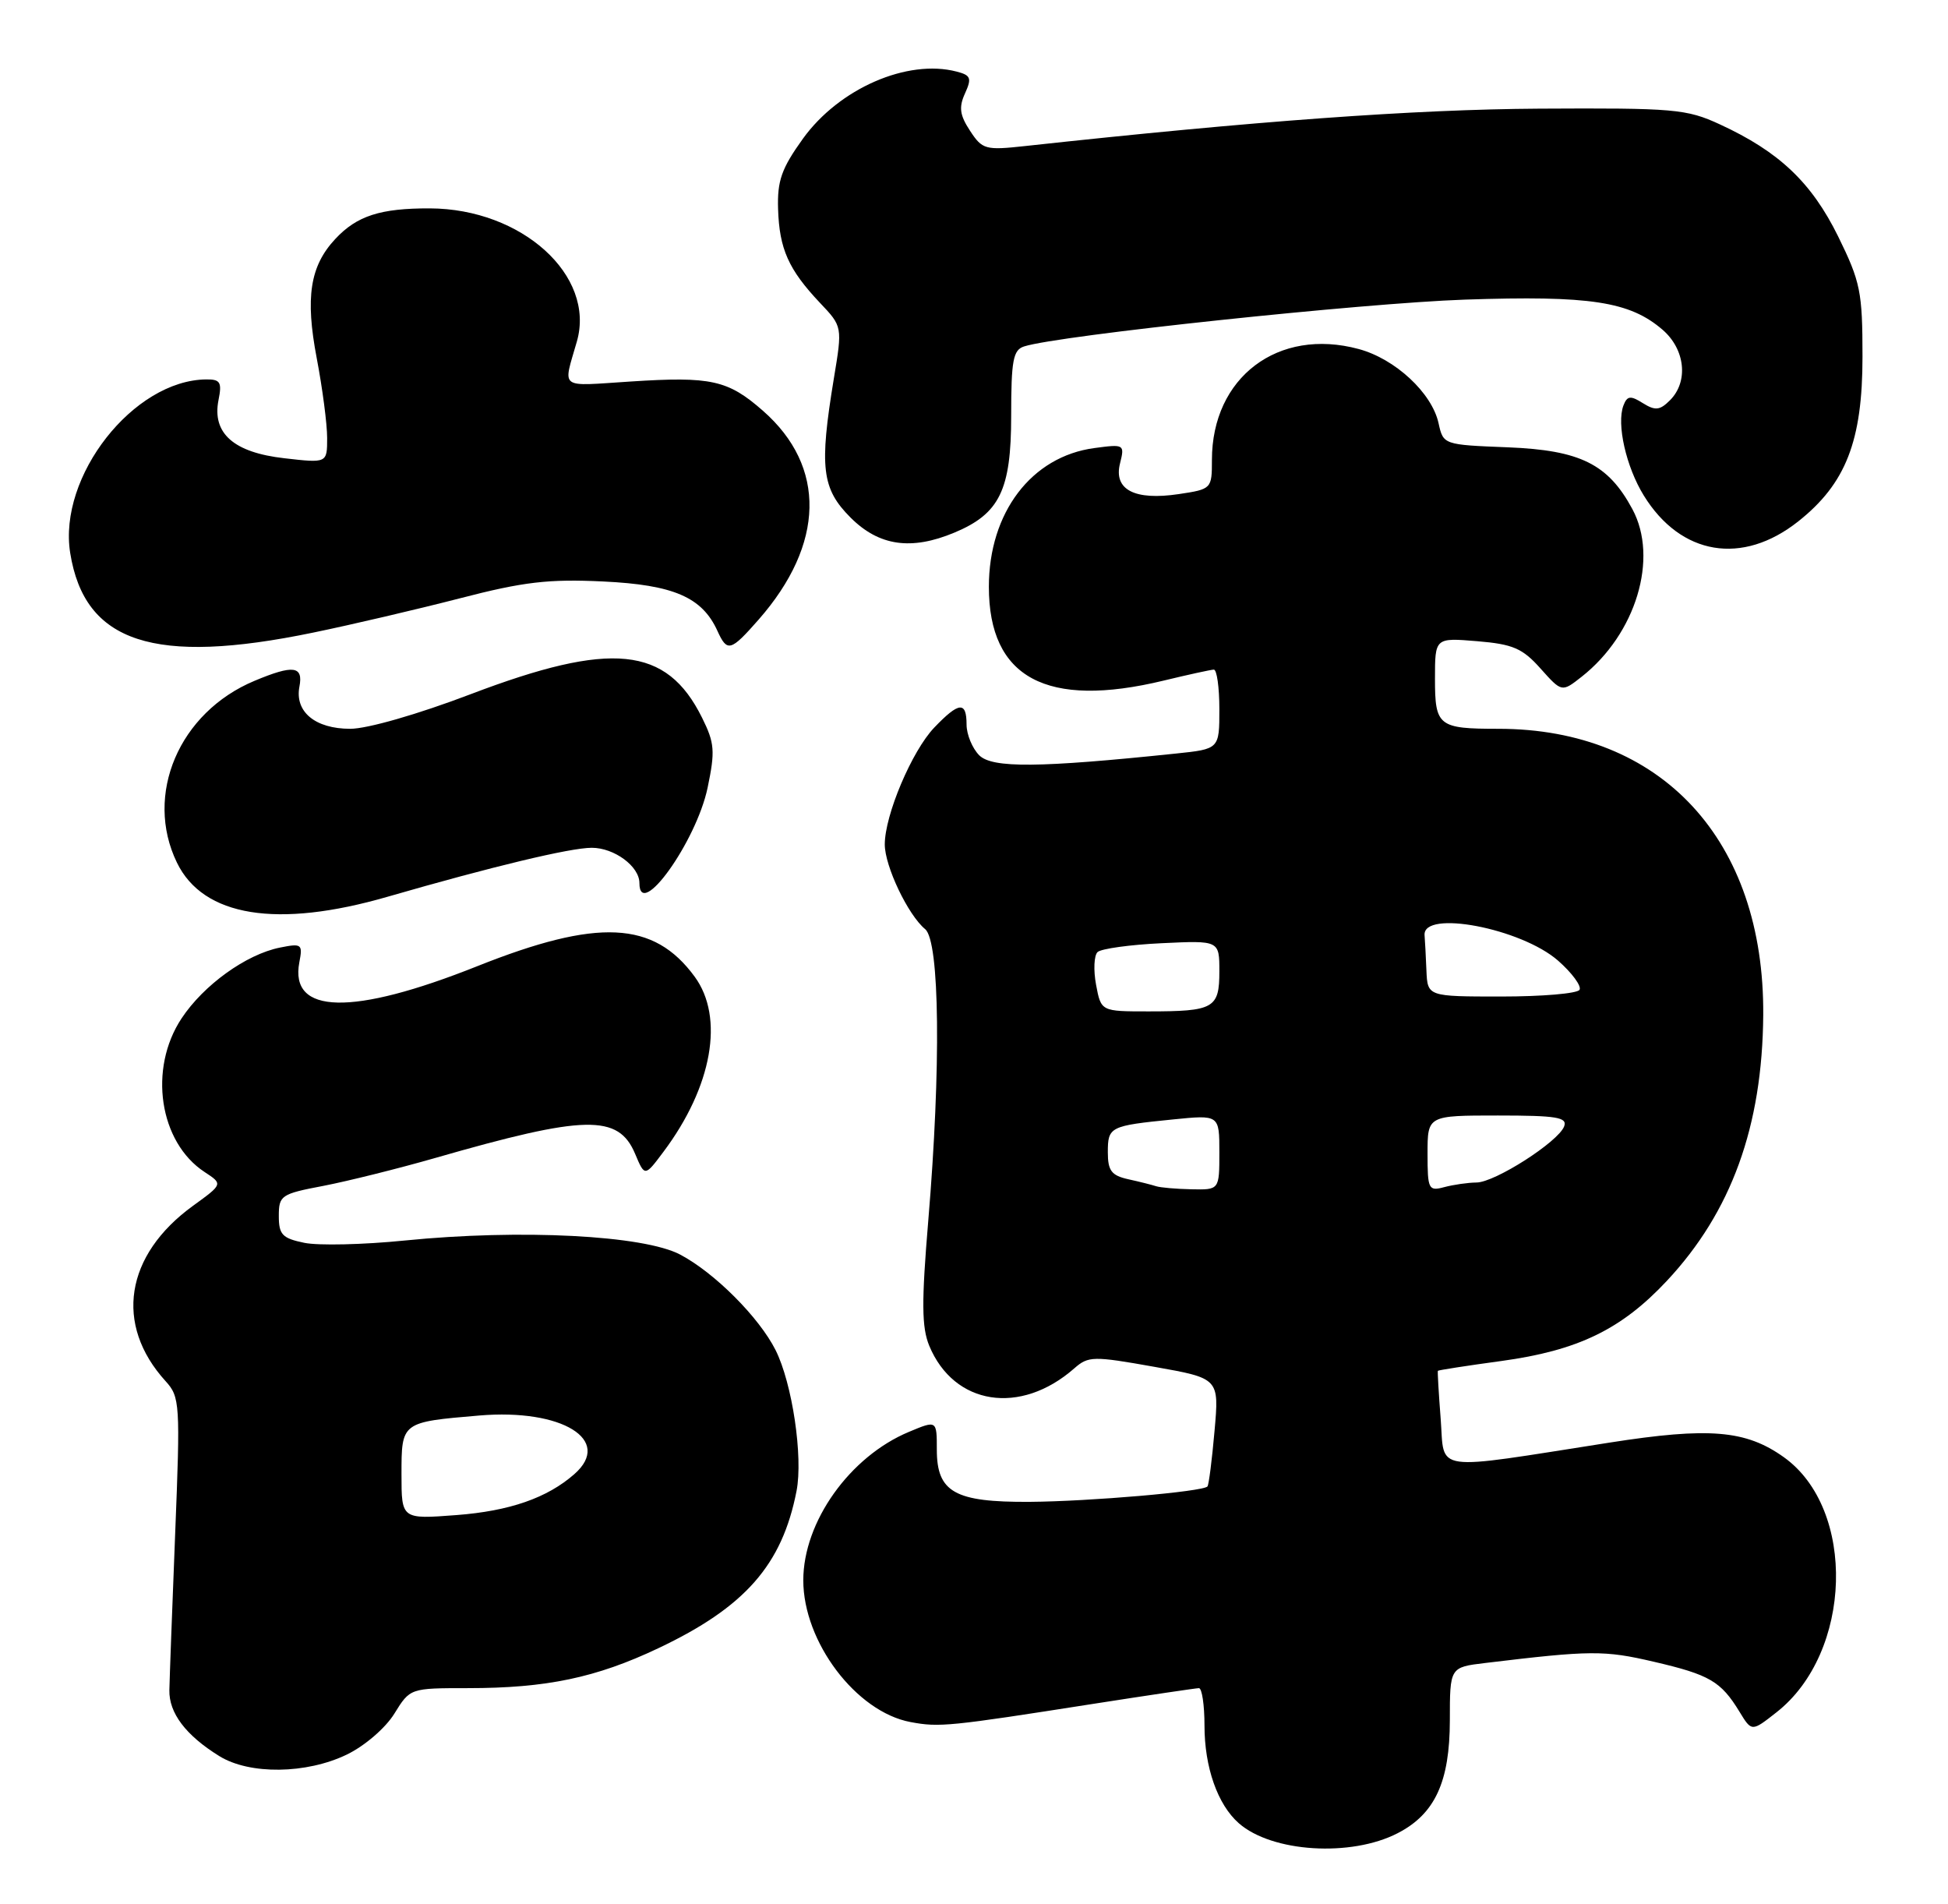 <?xml version="1.0" encoding="UTF-8" standalone="no"?>
<!DOCTYPE svg PUBLIC "-//W3C//DTD SVG 1.1//EN" "http://www.w3.org/Graphics/SVG/1.1/DTD/svg11.dtd" >
<svg xmlns="http://www.w3.org/2000/svg" xmlns:xlink="http://www.w3.org/1999/xlink" version="1.1" viewBox="0 0 262 256">
 <g >
 <path fill="currentColor"
d=" M 187.99 246.50 C 193.00 243.92 194.99 239.60 195.00 231.34 C 195.00 224.19 195.00 224.19 199.75 223.62 C 213.94 221.91 215.75 221.89 222.43 223.45 C 229.93 225.19 231.46 226.08 233.96 230.18 C 235.60 232.87 235.60 232.87 238.92 230.26 C 249.16 222.25 249.71 202.91 239.90 195.93 C 234.80 192.30 229.86 191.89 216.50 193.98 C 192.28 197.77 194.32 198.05 193.77 190.83 C 193.50 187.35 193.33 184.42 193.39 184.33 C 193.45 184.24 197.29 183.64 201.93 183.01 C 212.23 181.60 218.07 178.77 224.19 172.23 C 232.87 162.95 237.03 151.47 237.15 136.50 C 237.32 112.96 223.48 98.00 201.53 98.00 C 193.45 98.00 193.00 97.64 193.00 91.27 C 193.00 85.75 193.00 85.75 198.67 86.22 C 203.48 86.62 204.77 87.17 207.20 89.90 C 210.06 93.10 210.06 93.10 212.74 90.99 C 220.03 85.25 223.11 75.07 219.55 68.46 C 216.29 62.40 212.54 60.54 202.81 60.15 C 194.13 59.81 194.12 59.80 193.48 56.90 C 192.58 52.83 187.65 48.25 182.73 46.93 C 171.90 44.01 163.00 50.74 163.00 61.85 C 163.00 65.73 162.95 65.78 158.54 66.44 C 152.59 67.33 149.75 65.85 150.64 62.31 C 151.28 59.75 151.20 59.71 147.19 60.25 C 138.73 61.38 133.00 68.92 133.00 78.91 C 133.00 91.16 140.76 95.32 156.50 91.52 C 159.80 90.72 162.84 90.06 163.25 90.04 C 163.66 90.02 164.00 92.41 164.00 95.36 C 164.00 100.72 164.00 100.72 158.14 101.33 C 139.75 103.25 133.45 103.31 131.70 101.56 C 130.77 100.62 130.00 98.76 130.00 97.43 C 130.00 94.27 128.98 94.36 125.65 97.84 C 122.65 100.98 119.00 109.59 119.00 113.55 C 119.00 116.47 122.12 123.03 124.43 124.94 C 126.39 126.57 126.58 143.53 124.85 164.13 C 123.93 175.12 123.96 178.48 124.98 180.96 C 128.31 188.98 137.24 190.37 144.50 183.99 C 146.38 182.34 147.04 182.33 155.24 183.79 C 163.98 185.34 163.98 185.34 163.35 192.42 C 163.01 196.31 162.58 199.67 162.40 199.88 C 161.80 200.58 146.59 201.89 138.47 201.95 C 128.41 202.01 126.00 200.66 126.00 194.93 C 126.00 190.97 126.00 190.97 122.25 192.54 C 114.29 195.86 108.04 204.63 108.04 212.50 C 108.04 220.79 115.15 230.19 122.46 231.56 C 126.34 232.29 127.66 232.15 147.00 229.12 C 154.43 227.96 160.84 227.01 161.25 227.00 C 161.66 227.00 162.00 229.26 162.00 232.03 C 162.00 237.64 163.76 242.65 166.61 245.16 C 171.06 249.08 181.71 249.75 187.99 246.50 Z  M 46.65 235.93 C 49.05 234.77 51.85 232.36 53.04 230.43 C 55.16 227.00 55.16 227.00 62.95 227.00 C 73.49 227.00 80.18 225.60 88.55 221.63 C 100.20 216.11 105.19 210.44 107.13 200.50 C 108.03 195.90 106.56 186.02 104.31 181.54 C 102.10 177.15 96.13 171.16 91.50 168.71 C 86.59 166.10 70.02 165.25 54.43 166.81 C 48.89 167.37 42.82 167.51 40.93 167.12 C 37.97 166.51 37.50 166.02 37.50 163.51 C 37.50 160.75 37.80 160.54 43.50 159.46 C 46.80 158.82 53.55 157.14 58.50 155.72 C 78.73 149.90 83.17 149.81 85.42 155.15 C 86.72 158.24 86.72 158.24 89.24 154.87 C 95.80 146.12 97.45 136.81 93.43 131.33 C 87.93 123.82 80.40 123.46 64.17 129.93 C 47.38 136.62 38.92 136.44 40.26 129.40 C 40.73 126.95 40.58 126.83 37.65 127.42 C 33.11 128.33 27.40 132.44 24.42 136.94 C 19.93 143.72 21.41 153.60 27.52 157.60 C 29.99 159.22 29.99 159.22 25.96 162.14 C 16.81 168.77 15.35 178.11 22.27 185.72 C 24.20 187.84 24.26 188.74 23.56 206.22 C 23.16 216.27 22.81 225.74 22.78 227.26 C 22.71 230.34 24.99 233.35 29.50 236.14 C 33.57 238.66 41.21 238.56 46.65 235.93 Z  M 52.14 120.58 C 66.16 116.53 76.69 114.00 79.59 114.00 C 82.62 114.00 86.00 116.50 86.00 118.74 C 86.00 123.86 93.65 113.17 95.17 105.93 C 96.20 100.99 96.12 99.92 94.42 96.50 C 89.65 86.89 82.24 86.14 63.29 93.35 C 56.20 96.05 49.41 98.00 47.11 98.00 C 42.39 98.00 39.63 95.71 40.27 92.34 C 40.81 89.54 39.46 89.36 34.23 91.55 C 24.08 95.79 19.36 106.87 23.80 116.00 C 27.33 123.27 37.29 124.88 52.14 120.58 Z  M 42.14 85.06 C 47.29 84.00 56.17 81.92 61.87 80.45 C 70.42 78.23 73.79 77.84 81.12 78.19 C 90.59 78.64 94.43 80.30 96.49 84.83 C 97.81 87.73 98.26 87.61 102.03 83.32 C 110.94 73.17 111.16 62.74 102.63 55.25 C 97.91 51.10 95.64 50.60 84.83 51.30 C 75.00 51.93 75.72 52.47 77.59 45.91 C 80.12 37.05 70.19 28.07 57.82 28.02 C 51.16 28.00 47.99 29.02 45.09 32.14 C 41.69 35.78 41.04 39.99 42.60 48.17 C 43.37 52.20 44.00 57.02 44.00 58.89 C 44.00 62.28 44.00 62.28 38.25 61.62 C 31.42 60.85 28.50 58.26 29.39 53.79 C 29.87 51.40 29.63 51.00 27.73 51.02 C 17.94 51.12 7.80 64.06 9.44 74.35 C 11.37 86.44 20.71 89.50 42.14 85.06 Z  M 241.86 70.11 C 248.26 65.04 250.50 59.30 250.50 47.98 C 250.50 39.24 250.23 37.91 247.22 31.78 C 243.64 24.53 239.29 20.40 231.33 16.73 C 226.83 14.65 225.19 14.51 207.00 14.61 C 190.26 14.71 168.77 16.27 137.86 19.64 C 132.54 20.22 132.12 20.11 130.47 17.59 C 129.08 15.48 128.94 14.42 129.79 12.56 C 130.72 10.51 130.57 10.12 128.68 9.63 C 122.05 7.89 112.85 11.90 107.99 18.65 C 105.11 22.66 104.53 24.30 104.65 28.12 C 104.82 33.48 106.06 36.25 110.27 40.71 C 113.31 43.91 113.31 43.91 112.15 50.90 C 110.18 62.86 110.52 65.72 114.40 69.60 C 118.22 73.42 122.55 74.05 128.36 71.62 C 134.45 69.08 136.00 65.89 136.00 55.93 C 136.00 48.43 136.26 47.05 137.75 46.58 C 142.44 45.09 183.32 40.76 197.00 40.29 C 213.88 39.72 219.18 40.53 223.61 44.34 C 226.66 46.97 227.12 51.31 224.61 53.82 C 223.25 55.18 222.63 55.25 220.96 54.21 C 219.29 53.16 218.85 53.22 218.35 54.52 C 217.40 57.01 218.70 62.77 221.09 66.64 C 226.06 74.69 234.34 76.07 241.86 70.11 Z  M 155.50 159.51 C 154.95 159.33 153.26 158.90 151.75 158.57 C 149.49 158.07 149.00 157.42 149.00 154.95 C 149.00 151.51 149.26 151.38 157.75 150.53 C 164.00 149.90 164.00 149.90 164.00 154.95 C 164.00 160.00 164.00 160.00 160.25 159.92 C 158.19 159.88 156.05 159.69 155.50 159.51 Z  M 192.00 155.12 C 192.00 150.00 192.00 150.00 201.47 150.00 C 209.38 150.00 210.84 150.24 210.37 151.47 C 209.57 153.55 201.06 159.00 198.58 159.01 C 197.44 159.02 195.49 159.30 194.25 159.63 C 192.13 160.20 192.00 159.93 192.00 155.12 Z  M 147.42 132.43 C 147.05 130.46 147.14 128.48 147.62 128.02 C 148.11 127.57 151.99 127.03 156.25 126.83 C 164.00 126.46 164.00 126.46 164.00 130.62 C 164.00 135.59 163.27 136.00 154.46 136.00 C 148.09 136.00 148.09 136.00 147.42 132.43 Z  M 191.85 130.50 C 191.77 128.57 191.66 126.44 191.60 125.76 C 191.32 122.29 204.59 124.82 209.56 129.18 C 211.45 130.84 212.74 132.61 212.44 133.10 C 212.13 133.60 207.41 134.00 201.94 134.00 C 192.00 134.00 192.00 134.00 191.85 130.50 Z  M 54.00 198.25 C 54.00 191.21 53.98 191.23 64.47 190.34 C 75.60 189.40 82.47 193.64 77.25 198.22 C 73.60 201.43 68.52 203.19 61.38 203.73 C 54.00 204.29 54.00 204.29 54.00 198.25 Z "/>
</g>
</svg>